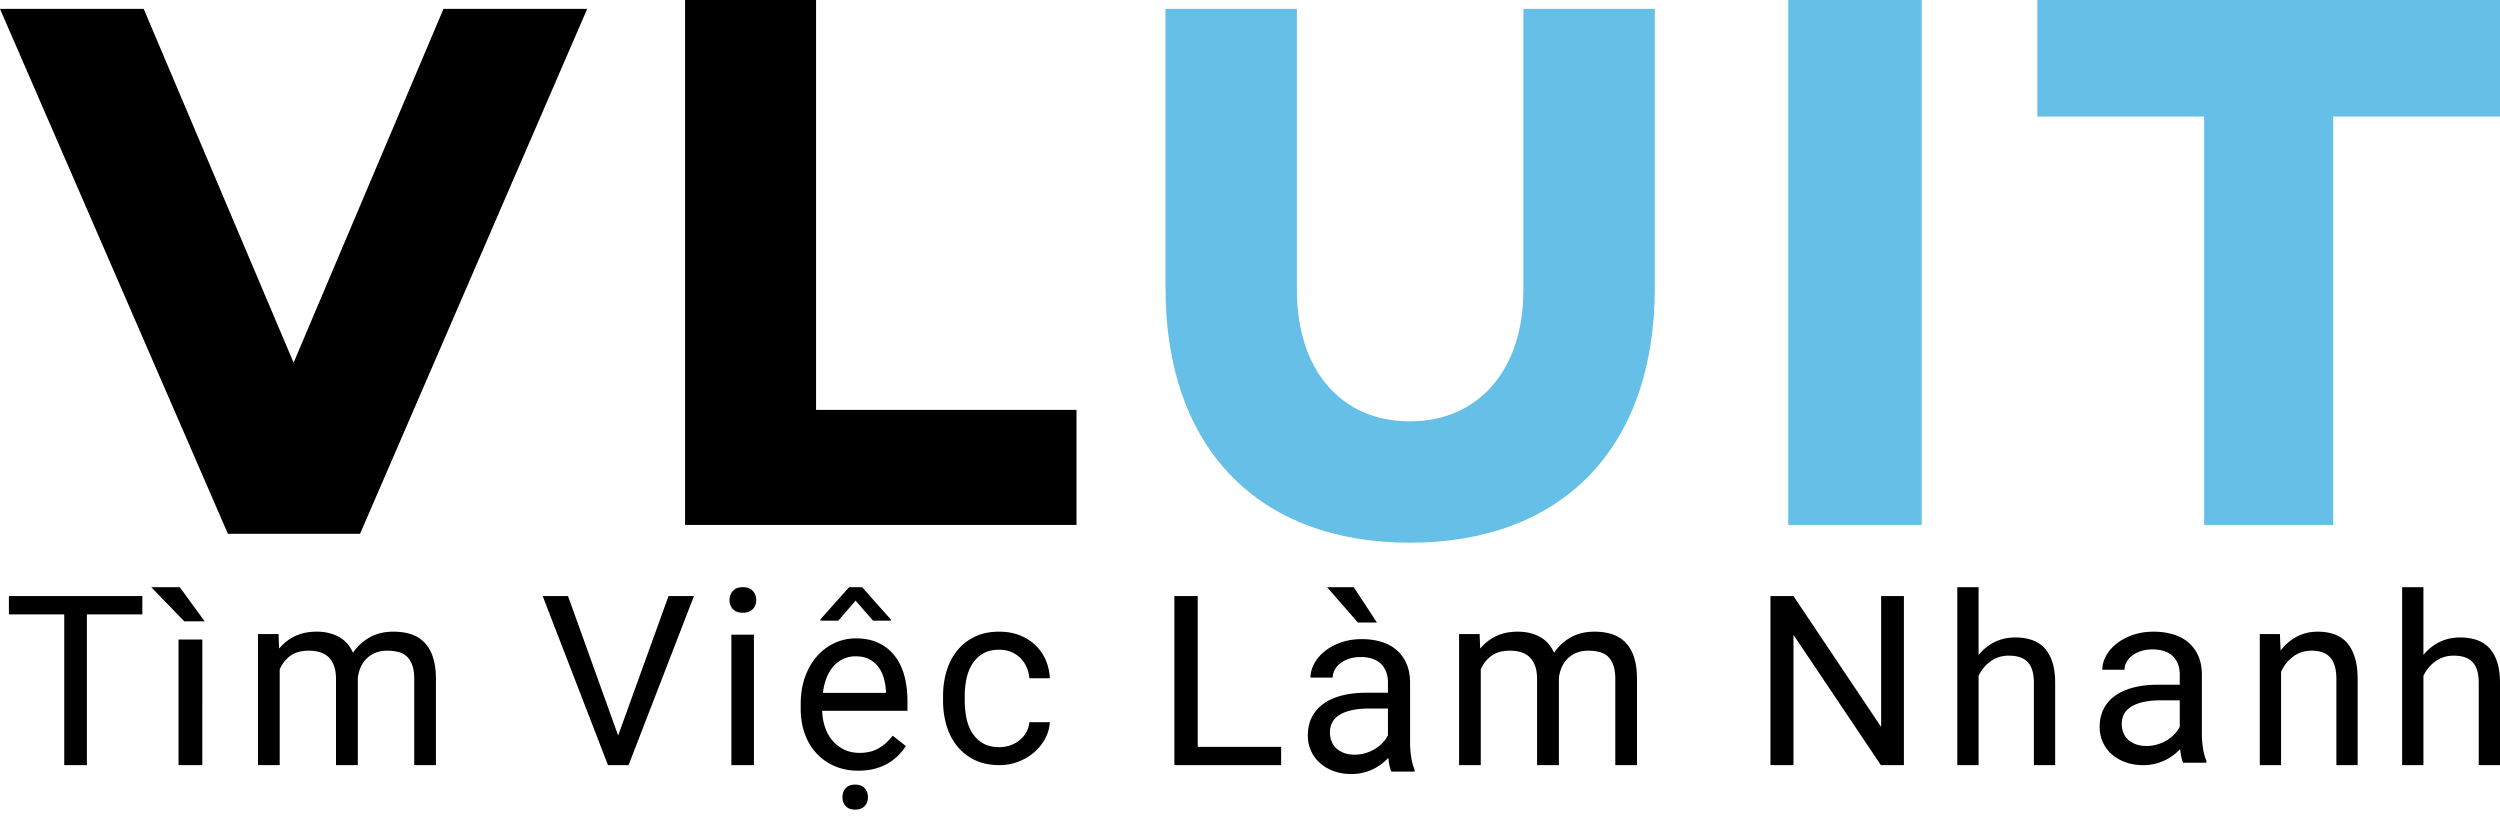 <svg xmlns="http://www.w3.org/2000/svg" viewBox="0 0 281 94">
    <g fill="none" fill-rule="nonzero">
        <path fill="#000" d="M66 1H49.847L33 40.765 16.153 1H0l25.618 59h14.85zM121 46.072H91.725V0H77v59h44z"/>
        <path fill="#65BFE7" d="M186 1h-14.771v31.597c0 8.978-5.039 14.763-12.772 14.763s-12.686-5.784-12.686-14.763V1H131v31.338C131 50.554 141.6 61 158.457 61 175.4 61 186 50.554 186 32.338V1ZM216 0h-15v59h15zM281 13.101V0h-52v13.101h18.744V59h14.512V13.101z"/>
        <g fill="#000">
            <path d="M16 69.062H9.765V86H7.221V69.062H1V67h15zM22.741 86h-2.676V71.884h2.676V86ZM23 69.836h-2.288L17 66h3.209L23 69.836ZM31.307 71.272l.066 1.633c.492-.599 1.088-1.066 1.786-1.402.699-.336 1.514-.504 2.446-.504.923 0 1.738.188 2.446.565.708.377 1.25.978 1.628 1.804.475-.708 1.092-1.28 1.852-1.715.76-.436 1.659-.653 2.696-.653.765 0 1.442.102 2.03.306.589.204 1.088.524 1.496.96.409.436.719.989.929 1.661.211.671.316 1.47.316 2.396V86h-2.439v-9.691c0-.617-.072-1.13-.218-1.538-.145-.408-.349-.735-.613-.98s-.585-.415-.962-.51c-.378-.095-.795-.143-1.252-.143-.501 0-.945.082-1.332.245-.387.163-.719.383-.995.66-.277.277-.497.603-.659.98-.163.377-.266.778-.31 1.205V86h-2.452v-9.678c0-.572-.072-1.059-.217-1.463-.145-.404-.349-.733-.613-.987-.264-.254-.582-.44-.956-.558-.373-.118-.793-.177-1.259-.177-.87 0-1.569.195-2.096.585-.527.39-.923.898-1.187 1.524V86H29V71.272h2.307ZM69.48 82.672 75.142 67H78l-7.35 19h-2.314L61 67h2.845zM84.74 86h-2.534V71.339h2.534V86ZM82 67.45c0-.406.126-.75.377-1.03C82.628 66.14 83 66 83.493 66c.493 0 .868.14 1.123.42.256.28.384.623.384 1.03 0 .406-.128.745-.384 1.016s-.63.406-1.123.406c-.493 0-.865-.136-1.117-.406-.251-.271-.377-.61-.377-1.016ZM96.484 86.626c-.985 0-1.876-.172-2.673-.517-.797-.345-1.479-.824-2.046-1.438-.566-.614-1.002-1.345-1.307-2.194-.305-.848-.458-1.776-.458-2.784v-.557c0-1.167.172-2.209.516-3.128.344-.919.804-1.692 1.379-2.32.575-.627 1.233-1.107 1.974-1.438.741-.331 1.512-.497 2.314-.497 1.011 0 1.882.179 2.614.537.732.358 1.335.851 1.81 1.478.475.627.826 1.37 1.052 2.227.227.857.34 1.79.34 2.797v1.1h-9.582c.017.663.124 1.281.32 1.856.196.574.475 1.074.837 1.498.362.424.797.76 1.307 1.007.51.247 1.087.371 1.732.371.854 0 1.577-.177 2.17-.53.593-.353 1.111-.822 1.556-1.405l1.477 1.166c-.227.353-.501.696-.823 1.027-.323.331-.699.627-1.131.888-.431.261-.926.468-1.484.623-.558.155-1.19.232-1.895.232Zm-.301-12.858c-.488 0-.937.091-1.346.272-.41.181-.776.444-1.098.789-.323.345-.591.773-.804 1.286-.213.512-.359 1.1-.438 1.763h7.085v-.186a6.875 6.875 0 0 0-.229-1.418c-.126-.468-.322-.888-.588-1.259-.266-.371-.608-.672-1.026-.901s-.937-.345-1.556-.345Zm3.948-4.136v.133h-2L96.17 67.511l-1.948 2.253h-2v-.159L95.438 66h1.464l3.229 3.632Zm-5.438 19.976c0-.398.12-.734.359-1.008.24-.274.595-.411 1.065-.411.471 0 .828.137 1.072.411.244.274.366.61.366 1.007 0 .398-.122.729-.366.994S96.588 91 96.118 91c-.47 0-.826-.133-1.065-.398-.24-.265-.359-.597-.359-.994ZM112.342 83.981c.43 0 .842-.071 1.237-.214.395-.142.744-.339 1.046-.588a3.041 3.041 0 0 0 .737-.889c.189-.343.3-.715.336-1.116H118c-.035.642-.208 1.254-.52 1.838-.311.584-.722 1.096-1.23 1.538-.509.441-1.099.793-1.77 1.056-.671.263-1.384.394-2.138.394-1.07 0-2.002-.194-2.796-.582-.794-.388-1.454-.911-1.98-1.571s-.919-1.426-1.178-2.3c-.259-.873-.388-1.796-.388-2.767v-.561c0-.972.129-1.894.388-2.767.259-.874.651-1.64 1.178-2.3.526-.659 1.184-1.183 1.974-1.571.789-.388 1.719-.582 2.789-.582.833 0 1.59.134 2.27.401.68.267 1.268.635 1.763 1.103.496.468.884 1.023 1.165 1.664.281.642.439 1.333.474 2.072h-2.303c-.035-.446-.138-.862-.309-1.25-.171-.388-.401-.726-.691-1.016-.289-.29-.634-.519-1.033-.689-.399-.169-.844-.254-1.335-.254-.754 0-1.379.151-1.875.455-.496.303-.895.702-1.197 1.197-.303.495-.515 1.052-.638 1.671a9.568 9.568 0 0 0-.184 1.865v.561c0 .642.061 1.272.184 1.892.123.619.333 1.174.632 1.664.298.49.697.887 1.197 1.19.5.303 1.131.455 1.895.455ZM134.623 83.951H144V86h-12V67h2.623zM156.393 86.73c-.089-.18-.161-.408-.215-.682a11.87 11.87 0 0 1-.134-.858c-.233.243-.495.475-.786.696-.291.221-.609.414-.954.581-.345.167-.719.297-1.122.392-.403.095-.829.142-1.277.142-.744 0-1.418-.113-2.022-.338-.605-.225-1.12-.532-1.545-.919a4.048 4.048 0 0 1-.988-1.372c-.233-.527-.349-1.092-.349-1.696 0-.784.152-1.475.457-2.074.305-.599.741-1.101 1.31-1.507.569-.405 1.256-.712 2.063-.919.806-.207 1.707-.311 2.701-.311h2.473v-1.149c0-.874-.26-1.57-.779-2.088-.52-.518-1.286-.777-2.298-.777-.466 0-.891.063-1.276.189-.385.126-.714.295-.988.507-.273.212-.486.457-.638.737-.152.279-.228.572-.228.878h-2.499c0-.523.137-1.041.41-1.554.273-.514.661-.975 1.162-1.385.502-.41 1.109-.743 1.821-1 .712-.257 1.507-.385 2.385-.385.788 0 1.516.101 2.184.304.667.203 1.238.509 1.713.919.475.41.847.921 1.115 1.534.269.613.403 1.329.403 2.149v6.797c0 .495.043 1.016.128 1.561.085.545.213 1.016.383 1.412v.216h-2.607Zm-4.125-1.905c.448 0 .869-.063 1.263-.189.394-.126.752-.29 1.075-.493.323-.203.603-.435.84-.696.237-.261.423-.531.558-.811v-3h-2.07c-1.424 0-2.522.223-3.292.669-.77.446-1.156 1.119-1.156 2.02 0 .351.058.68.175.987.117.306.293.57.531.791.237.221.528.396.874.527.345.131.746.196 1.203.196Zm2.499-14.851h-2.137L149.163 66h2.997l2.607 3.973ZM166.307 71.272l.066 1.633c.492-.599 1.088-1.066 1.786-1.402.699-.336 1.514-.504 2.446-.504.923 0 1.738.188 2.446.565.708.377 1.25.978 1.628 1.804.475-.708 1.092-1.28 1.852-1.715.76-.436 1.659-.653 2.696-.653.765 0 1.442.102 2.03.306.589.204 1.088.524 1.496.96.409.436.719.989.929 1.661.211.671.316 1.47.316 2.396V86h-2.439v-9.691c0-.617-.072-1.13-.218-1.538-.145-.408-.349-.735-.613-.98s-.585-.415-.962-.51c-.378-.095-.795-.143-1.252-.143-.501 0-.945.082-1.332.245-.387.163-.719.383-.995.66-.277.277-.497.603-.659.98-.163.377-.266.778-.31 1.205V86h-2.452v-9.678c0-.572-.072-1.059-.217-1.463-.145-.404-.349-.733-.613-.987-.264-.254-.582-.44-.956-.558-.373-.118-.793-.177-1.259-.177-.87 0-1.569.195-2.096.585-.527.39-.923.898-1.187 1.524V86H164V71.272h2.307ZM214 86h-2.587l-9.826-14.642V86H199V67h2.587l9.853 14.707V67H214zM222.391 73.617c.5-.616 1.099-1.098 1.797-1.445.698-.347 1.478-.521 2.34-.521.681 0 1.297.093 1.848.28.551.187 1.021.486 1.409.898.388.412.687.942.898 1.589.211.647.317 1.43.317 2.35V86h-2.391v-9.258c0-.547-.06-1.014-.181-1.4-.121-.386-.299-.701-.536-.944s-.53-.421-.879-.534c-.349-.113-.752-.169-1.208-.169-.776 0-1.456.208-2.042.625-.586.417-1.043.964-1.37 1.641V86H220V66h2.391v7.617ZM245.393 85.733c-.089-.178-.161-.403-.215-.675a11.626 11.626 0 0 1-.134-.849c-.233.241-.495.47-.786.689-.291.218-.609.41-.954.575-.345.165-.719.294-1.122.388-.403.094-.829.14-1.277.14-.744 0-1.418-.111-2.022-.334-.605-.223-1.12-.526-1.545-.909a4.006 4.006 0 0 1-.988-1.357c-.233-.521-.349-1.081-.349-1.678 0-.775.152-1.459.457-2.052.305-.593.741-1.09 1.31-1.491.569-.401 1.256-.704 2.063-.909.806-.205 1.707-.307 2.701-.307h2.473v-1.136c0-.865-.26-1.553-.779-2.066-.52-.512-1.286-.769-2.298-.769-.466 0-.891.062-1.276.187-.385.125-.714.292-.988.501-.273.209-.486.452-.638.729-.152.276-.228.566-.228.869h-2.499c0-.517.137-1.029.41-1.538.273-.508.661-.965 1.162-1.37.502-.406 1.109-.735 1.821-.989.712-.254 1.507-.381 2.385-.381.788 0 1.516.1 2.184.301.667.201 1.238.504 1.713.909.475.406.847.911 1.115 1.518.269.606.403 1.315.403 2.126v6.725c0 .49.043 1.005.128 1.544.085.539.213 1.005.383 1.397v.214h-2.607Zm-4.125-1.885c.448 0 .869-.062 1.263-.187.394-.125.752-.287 1.075-.488.323-.201.603-.43.84-.688.237-.259.423-.526.558-.802V78.714h-2.07c-1.424 0-2.522.221-3.292.662-.77.441-1.156 1.107-1.156 1.999 0 .348.058.673.175.976a2.045 2.045 0 0 0 .531.782c.237.218.528.392.874.521.345.129.746.194 1.203.194ZM256.262 71.272l.078 1.851c.5-.662 1.103-1.182 1.81-1.558.707-.377 1.499-.565 2.378-.565.681 0 1.297.098 1.848.293.551.195 1.021.508 1.409.939.388.431.687.985.898 1.661.211.676.317 1.495.317 2.457V86h-2.391v-9.678c0-.572-.06-1.059-.181-1.463-.121-.404-.299-.733-.536-.987-.237-.254-.53-.44-.879-.558-.349-.118-.752-.177-1.208-.177-.776 0-1.456.218-2.042.653-.586.436-1.043 1.007-1.37 1.715V86H254V71.272h2.262ZM272.391 73.617c.5-.616 1.099-1.098 1.797-1.445.698-.347 1.478-.521 2.34-.521.681 0 1.297.093 1.848.28.551.187 1.021.486 1.409.898.388.412.687.942.898 1.589.211.647.317 1.43.317 2.35V86h-2.391v-9.258c0-.547-.06-1.014-.181-1.4-.121-.386-.299-.701-.536-.944s-.53-.421-.879-.534c-.349-.113-.752-.169-1.208-.169-.776 0-1.456.208-2.042.625-.586.417-1.043.964-1.37 1.641V86H270V66h2.391v7.617Z"/>
        </g>
    </g>
</svg>